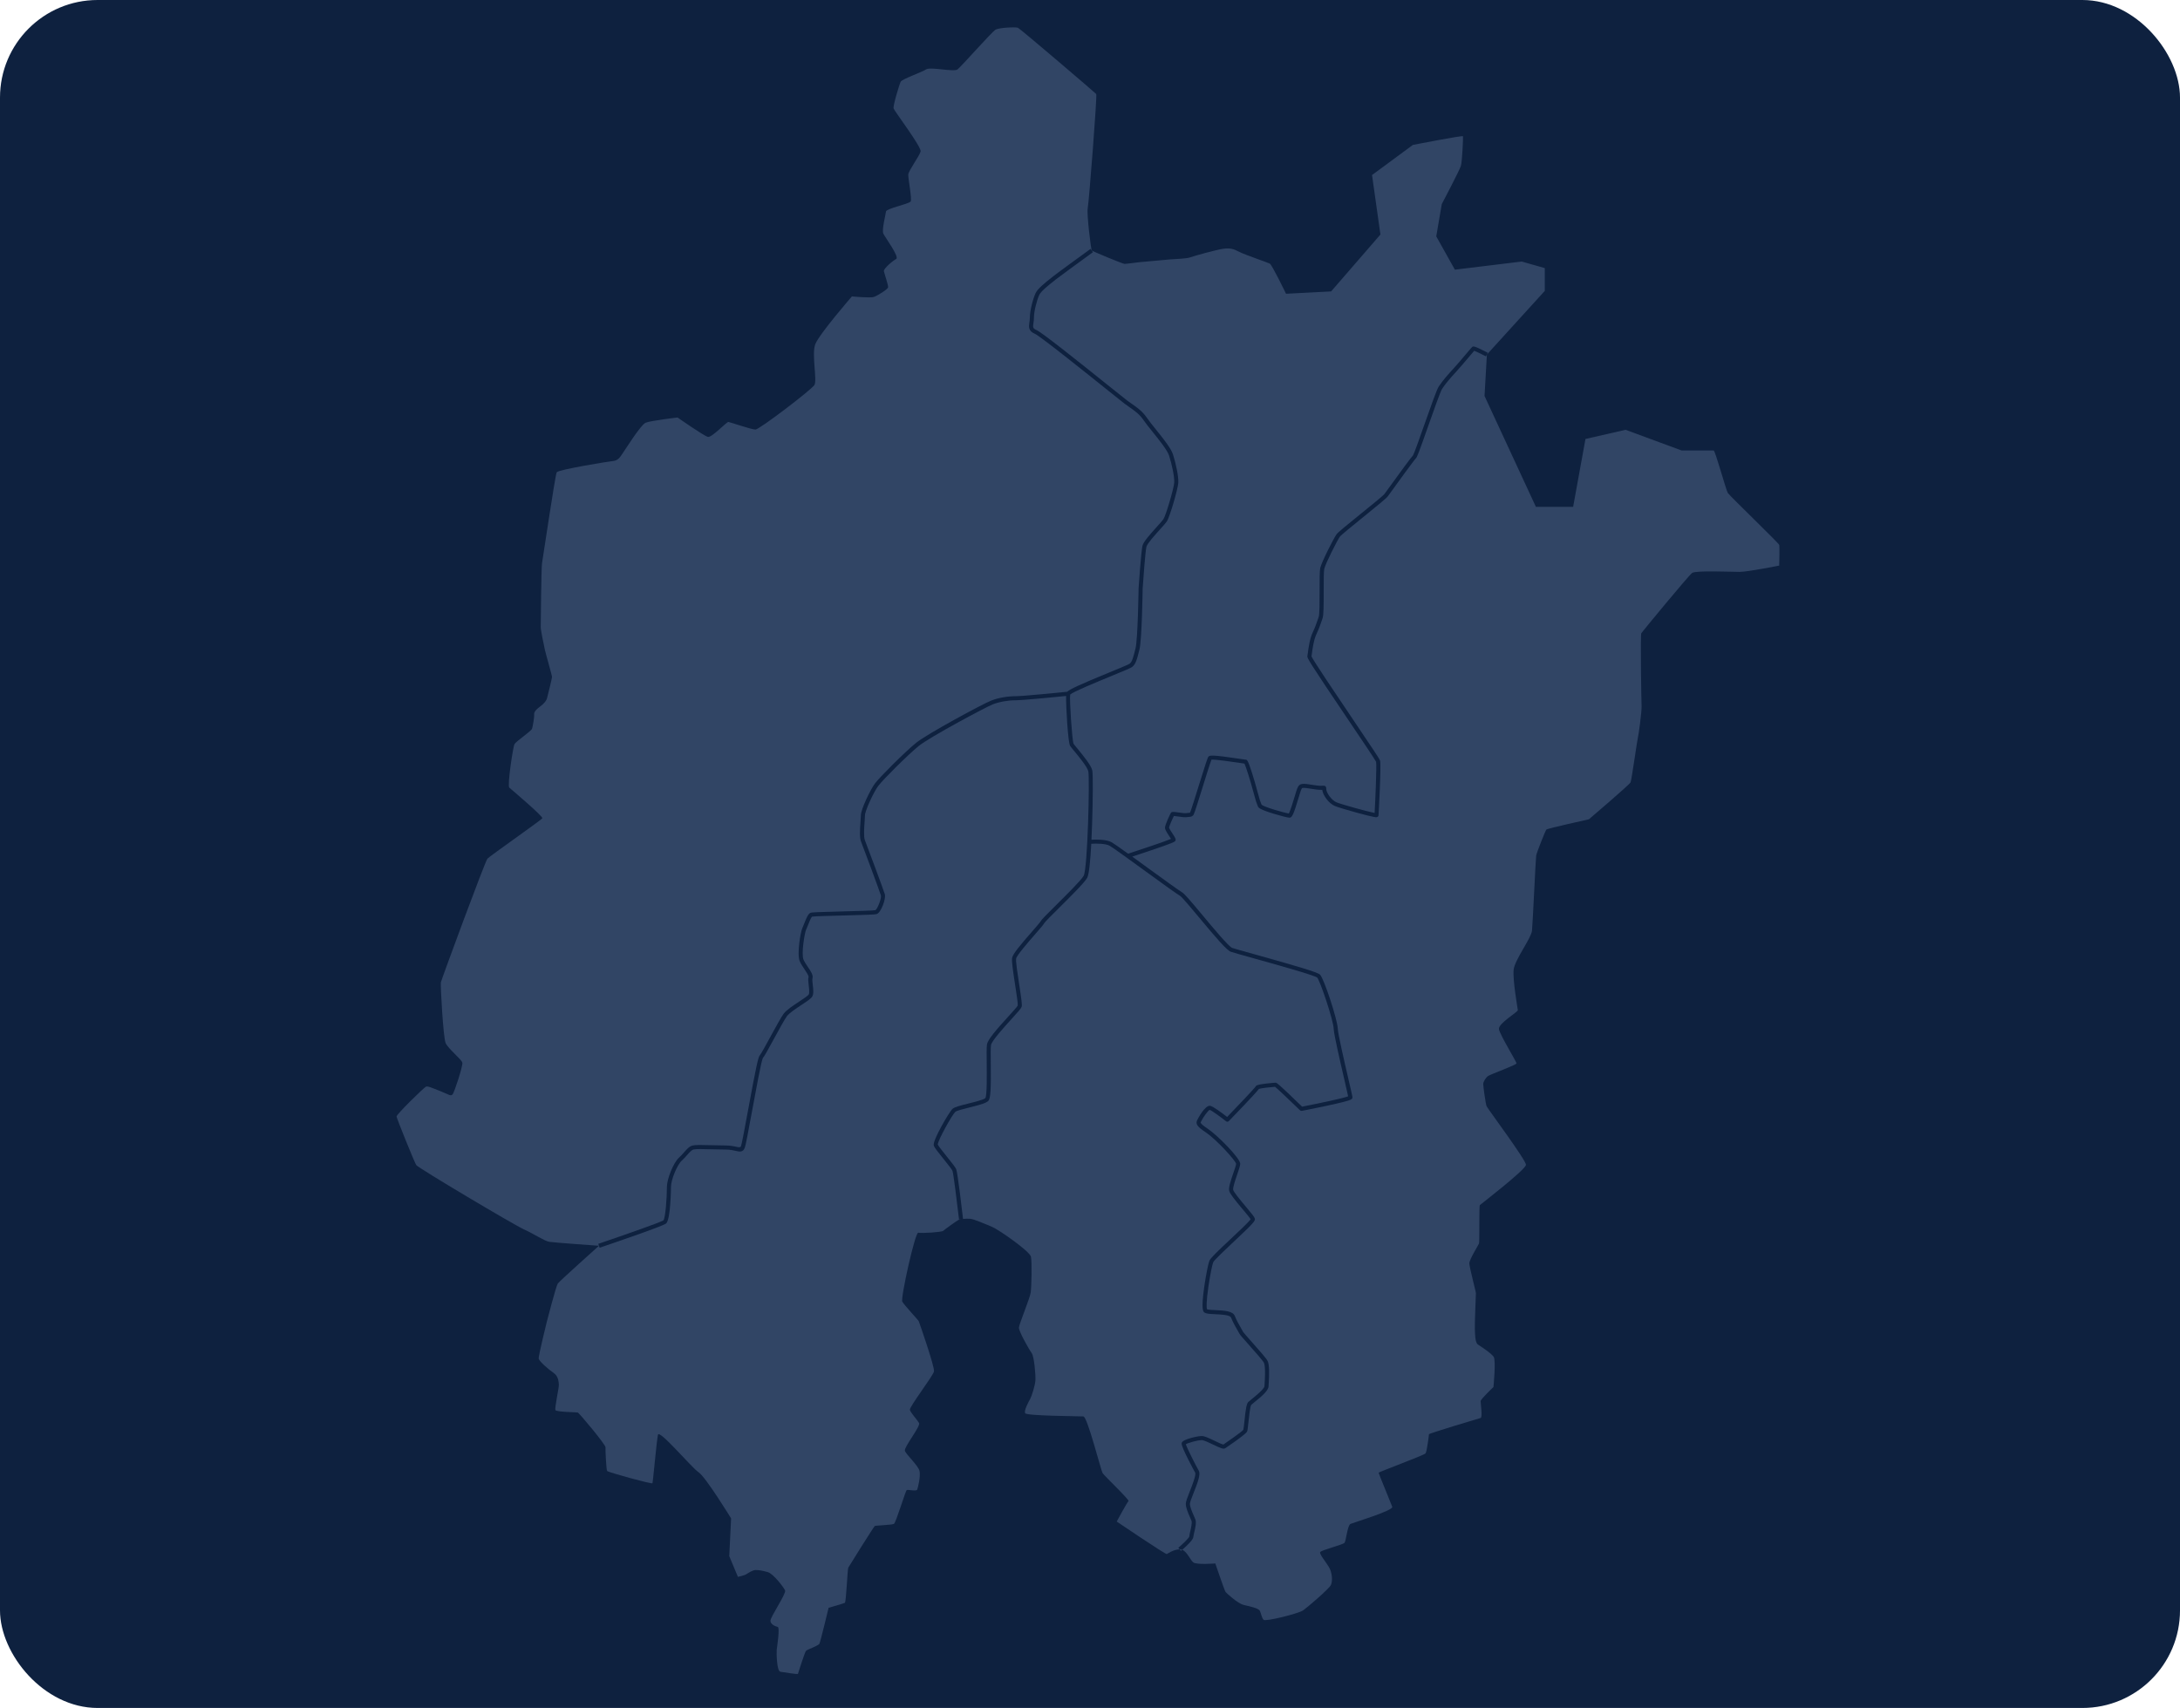 <svg width="268" height="210" viewBox="0 0 268 210" fill="none" xmlns="http://www.w3.org/2000/svg">
<rect width="268" height="210" rx="12" fill="#0E213F"/>
<g clip-path="url(#clip0_7655_363299)">
<path d="M117.092 143.953C117.02 143.773 116.45 143.064 115.992 142.494C115.321 141.658 114.907 141.135 114.814 140.901C114.765 140.78 114.651 140.495 115.718 138.525C116.213 137.611 116.852 136.562 117.114 136.326C117.348 136.115 118.006 135.943 119.061 135.681C119.816 135.492 120.958 135.207 121.135 135.012C121.343 134.703 121.316 132.145 121.302 130.771C121.291 129.715 121.281 128.802 121.33 128.444C121.414 127.824 122.52 126.567 123.957 124.985C124.465 124.426 125.041 123.794 125.119 123.634C125.152 123.405 124.958 122.142 124.8 121.125C124.528 119.36 124.355 118.172 124.425 117.776C124.513 117.278 125.495 116.122 126.874 114.544C127.339 114.011 127.865 113.408 127.928 113.282C128.027 113.086 128.537 112.57 129.864 111.254C131.149 109.98 132.91 108.234 133.219 107.685C133.716 106.806 133.976 95.708 133.794 94.839C133.681 94.304 132.616 93.016 132.044 92.323C131.763 91.982 131.613 91.8 131.549 91.698C131.301 91.3 131.035 86.896 131.064 85.57C129.9 85.688 125.718 86.101 124.886 86.101C123.918 86.101 122.885 86.282 122.054 86.6C121.247 86.908 114.3 90.623 112.948 91.718C111.622 92.791 108.544 95.862 107.963 96.636C107.385 97.407 106.337 99.721 106.337 100.225C106.337 100.392 106.317 100.658 106.295 100.966C106.242 101.68 106.154 102.875 106.32 103.29C106.588 103.961 108.651 109.506 108.778 109.953C108.937 110.51 108.311 112.21 107.778 112.387C107.572 112.455 106.386 112.492 103.729 112.56C102.116 112.601 100.117 112.651 99.828 112.705C99.697 112.811 99.439 113.473 99.314 113.793C99.229 114.01 99.155 114.199 99.093 114.323C98.923 114.663 98.487 117.283 98.778 117.982C98.899 118.271 99.114 118.591 99.323 118.9C99.682 119.433 99.993 119.893 99.883 120.274C99.841 120.421 99.883 120.781 99.919 121.098C99.982 121.637 100.047 122.194 99.859 122.521C99.718 122.768 99.28 123.064 98.518 123.569C97.858 124.005 97.036 124.548 96.748 124.932C96.463 125.312 95.767 126.589 95.153 127.715C94.342 129.202 93.954 129.899 93.778 130.096C93.584 130.487 92.925 134.06 92.443 136.675C91.968 139.25 91.672 140.842 91.559 141.125C91.329 141.707 90.916 141.611 90.478 141.51C90.171 141.439 89.748 141.341 89.135 141.341C88.587 141.341 88.007 141.325 87.447 141.31C86.521 141.284 85.564 141.258 85.264 141.334C85.014 141.396 84.762 141.684 84.471 142.015C84.283 142.229 84.072 142.471 83.823 142.694C83.249 143.211 82.488 145.052 82.488 145.924C82.488 145.964 82.462 149.952 81.883 150.435C81.491 150.761 75.531 152.796 73.714 153.412L73.634 153.175C73.634 153.175 68.8 157.494 68.575 157.816C68.349 158.138 67.221 162.522 67.221 162.522C67.221 162.522 66.189 166.711 66.222 167.033C66.254 167.355 67.447 168.387 68.059 168.806C68.672 169.225 68.672 169.934 68.704 170.256C68.736 170.579 68.157 173.157 68.285 173.382C68.414 173.608 70.864 173.64 71.024 173.672C71.186 173.704 74.472 177.636 74.44 177.958C74.408 178.281 74.536 180.698 74.634 180.859C74.73 181.02 80.144 182.502 80.209 182.374C80.274 182.245 80.725 177.121 80.886 176.411C81.048 175.702 84.979 180.408 85.881 181.02C86.784 181.633 89.878 186.692 89.878 186.692L89.652 191.334L90.716 193.879C90.716 193.879 91.489 193.718 91.747 193.557C92.005 193.396 92.521 193.041 92.907 193.041C93.293 193.041 93.713 193.105 94.39 193.299C95.067 193.492 96.356 195.169 96.516 195.555C96.678 195.942 94.68 198.842 94.712 199.294C94.744 199.745 95.324 199.97 95.614 200.035C95.904 200.099 95.518 202.548 95.485 202.871C95.453 203.193 95.485 205.481 95.936 205.546C96.387 205.61 98.063 205.9 98.096 205.804C98.128 205.707 98.934 203.129 99.094 202.967C99.256 202.806 100.609 202.355 100.738 202.097C100.867 201.839 101.866 197.682 101.866 197.682C101.866 197.682 103.702 197.166 103.864 197.07C104.025 196.974 104.186 192.945 104.283 192.751C104.379 192.558 107.441 187.691 107.538 187.627C107.635 187.563 109.632 187.499 109.891 187.369C110.148 187.24 111.309 183.308 111.47 183.212C111.631 183.115 112.662 183.405 112.759 183.147C112.856 182.889 113.178 181.568 113.049 180.891C112.92 180.214 111.373 178.829 111.244 178.377C111.115 177.926 113.211 175.348 112.985 174.961C112.759 174.574 111.953 173.704 111.857 173.35C111.761 172.995 114.726 169.16 114.822 168.613C114.918 168.064 113.017 162.618 112.953 162.457C112.889 162.296 111.148 160.459 110.923 160.04C110.697 159.621 112.502 151.467 112.889 151.564C113.276 151.661 115.789 151.499 115.951 151.338C116.112 151.178 117.594 150.114 117.852 149.984C117.922 149.949 118.025 149.921 118.147 149.9L117.897 149.929C117.648 147.783 117.211 144.261 117.093 143.955L117.092 143.953Z" fill="#314565"/>
<path d="M146.209 188.92C146.212 188.772 146.263 188.551 146.327 188.273C146.422 187.861 146.568 187.237 146.482 187C146.438 186.881 146.369 186.726 146.29 186.547C146.062 186.03 145.778 185.388 145.778 184.895C145.778 184.627 145.964 184.141 146.268 183.373C146.531 182.71 147.077 181.329 146.928 181.066C146.911 181.036 145.192 177.902 145.265 177.463C145.285 177.344 145.322 177.124 146.35 176.823C146.788 176.695 147.39 176.566 147.747 176.566C148.079 176.566 148.596 176.804 149.349 177.166C149.701 177.335 150.224 177.587 150.398 177.612C150.989 177.215 152.651 176.047 152.85 175.799C152.886 175.677 152.939 175.177 152.982 174.772C153.14 173.265 153.241 172.6 153.456 172.385C153.538 172.303 153.691 172.18 153.902 172.01C154.317 171.675 155.421 170.786 155.446 170.439C155.603 168.262 155.456 167.702 155.386 167.562C155.25 167.288 154.243 166.155 153.509 165.328C152.738 164.459 152.441 164.119 152.379 163.995C152.347 163.93 152.274 163.804 152.189 163.657C151.94 163.226 151.564 162.575 151.338 161.997C151.21 161.668 150.082 161.617 149.408 161.587C148.713 161.556 148.309 161.531 148.085 161.388C147.927 161.288 147.634 161.101 148.041 158.241C148.233 156.89 148.528 155.387 148.673 155.024C148.806 154.695 149.623 153.905 151.325 152.309C152.259 151.434 153.517 150.254 153.749 149.908C153.618 149.694 153.149 149.135 152.765 148.677C151.818 147.547 151.191 146.778 151.111 146.404C151.027 146.011 151.271 145.253 151.624 144.225C151.781 143.77 151.958 143.255 151.964 143.093C151.863 142.649 149.514 140.08 148.209 139.211C147.13 138.492 146.927 138.169 147.219 137.643C147.235 137.616 147.25 137.588 147.265 137.559C147.274 137.542 148.137 135.881 148.767 135.961C149.103 136.002 150.234 136.848 150.86 137.334C152.176 135.97 154.14 133.907 154.347 133.617C154.406 133.449 154.597 133.355 155.634 133.231C156.15 133.169 156.723 133.122 156.813 133.122C156.94 133.122 157.042 133.122 160.074 136.066C162.489 135.599 165.133 135.027 165.735 134.797C165.668 134.465 165.473 133.622 165.268 132.738C164.726 130.394 163.983 127.186 163.955 126.464C163.913 125.42 162.287 120.585 161.926 120.189C161.508 119.889 156.649 118.531 154.035 117.801C152.615 117.404 151.588 117.117 151.316 117.022C150.803 116.843 149.461 115.265 147.473 112.88C146.449 111.652 145.289 110.26 145.051 110.132C144.74 109.966 143.25 108.888 140.833 107.132C138.844 105.688 136.789 104.195 136.41 103.985C135.903 103.703 134.76 103.708 134.156 103.744C134.051 105.719 133.891 107.511 133.656 107.929C133.311 108.539 131.666 110.17 130.216 111.609C129.397 112.42 128.47 113.34 128.375 113.507C128.288 113.679 127.93 114.093 127.251 114.872C126.461 115.778 124.989 117.463 124.919 117.862C124.858 118.206 125.101 119.781 125.296 121.048C125.566 122.804 125.67 123.543 125.599 123.778C125.54 123.975 125.222 124.337 124.328 125.321C123.419 126.321 121.897 127.995 121.826 128.509C121.782 128.832 121.792 129.771 121.802 130.764C121.833 133.733 121.799 135.026 121.506 135.348C121.244 135.636 120.453 135.849 119.181 136.167C118.516 136.333 117.602 136.561 117.449 136.699C117.046 137.061 115.282 140.232 115.286 140.732C115.382 140.935 115.936 141.624 116.382 142.18C117.051 143.013 117.463 143.535 117.556 143.768C117.732 144.206 118.282 148.915 118.392 149.867C118.674 149.84 119.001 149.838 119.268 149.856C119.751 149.888 121.105 150.5 121.911 150.822C122.717 151.144 126.616 153.851 126.744 154.528C126.874 155.205 126.809 158.203 126.712 158.912C126.616 159.621 125.295 162.779 125.262 163.23C125.23 163.681 126.552 166.001 126.842 166.388C127.131 166.775 127.325 169.031 127.293 169.676C127.261 170.32 126.842 171.641 126.648 171.996C126.455 172.35 125.842 173.446 126.036 173.769C126.229 174.091 132.707 174.123 133.19 174.155C133.675 174.188 135.35 180.794 135.544 181.116C135.737 181.439 138.895 184.436 138.734 184.565C138.573 184.694 137.284 187.079 137.284 187.079C137.284 187.079 143.278 191.14 143.439 191.075C143.601 191.01 144.213 190.527 145.019 190.495L144.857 190.304C145.463 189.792 146.145 189.12 146.208 188.923L146.209 188.92Z" fill="#314565"/>
<path d="M81.561 150.049C81.797 149.758 81.988 147.352 81.988 145.922C81.988 144.993 82.764 142.973 83.489 142.32C83.716 142.116 83.908 141.896 84.095 141.683C84.442 141.287 84.741 140.945 85.143 140.845C85.492 140.758 86.251 140.774 87.46 140.807C88.018 140.822 88.594 140.838 89.135 140.838C89.806 140.838 90.279 140.947 90.592 141.02C90.879 141.087 91.046 141.06 91.093 140.939C91.192 140.688 91.577 138.601 91.949 136.584C92.936 131.232 93.208 129.957 93.405 129.761C93.543 129.619 94.191 128.43 94.713 127.475C95.365 126.277 96.04 125.04 96.347 124.632C96.687 124.179 97.513 123.632 98.241 123.151C98.728 122.829 99.335 122.428 99.423 122.273C99.528 122.088 99.466 121.55 99.42 121.156C99.372 120.74 99.33 120.38 99.399 120.136C99.444 119.98 99.119 119.499 98.905 119.181C98.682 118.851 98.453 118.51 98.313 118.175C97.95 117.304 98.421 114.541 98.643 114.099C98.694 113.996 98.767 113.809 98.844 113.611C99.135 112.864 99.348 112.365 99.631 112.241C99.79 112.171 100.515 112.139 103.713 112.058C105.341 112.017 107.363 111.966 107.618 111.91C107.857 111.784 108.398 110.454 108.293 110.09C108.167 109.648 106.12 104.143 105.852 103.475C105.659 102.992 105.711 102.035 105.793 100.927C105.815 100.63 105.834 100.372 105.834 100.224C105.834 99.526 107.004 97.076 107.56 96.334C108.154 95.542 111.284 92.416 112.63 91.327C113.972 90.24 120.873 86.512 121.872 86.131C122.759 85.793 123.857 85.6 124.883 85.6C125.735 85.6 130.442 85.13 131.201 85.053C131.53 84.735 132.678 84.201 136.434 82.656C137.56 82.193 138.724 81.715 138.868 81.612C139.186 81.366 139.313 80.853 139.594 79.731C139.885 78.57 139.972 72.417 139.973 72.355C139.973 72.351 139.973 72.346 139.973 72.342C139.985 72.156 140.278 67.8 140.453 67.098C140.572 66.623 141.302 65.788 142.244 64.744C142.589 64.362 142.915 64.001 143.022 63.84C143.329 63.38 144.314 60.045 144.356 59.323C144.397 58.631 144.059 57.07 143.722 56.019C143.508 55.35 142.507 54.106 141.702 53.106C141.273 52.574 140.868 52.07 140.616 51.7C140.089 50.926 139.527 50.534 138.875 50.08C138.664 49.933 138.446 49.781 138.222 49.61C137.996 49.438 137.274 48.859 136.274 48.058C133.549 45.872 127.879 41.325 127.232 41.047C126.393 40.688 126.473 40.155 126.551 39.64C126.578 39.456 126.607 39.267 126.607 39.055C126.607 38.123 127.021 36.663 127.318 36.027C127.549 35.53 128.38 34.838 129.243 34.163C129.346 34.083 129.452 33.999 129.474 33.978C129.606 33.846 133.024 31.361 134.069 30.602L134.363 31.008C132.622 32.272 129.976 34.203 129.822 34.34C129.792 34.371 129.721 34.426 129.552 34.558C129.124 34.893 127.985 35.782 127.773 36.24C127.466 36.897 127.109 38.271 127.109 39.056C127.109 39.306 127.076 39.523 127.048 39.715C126.973 40.213 126.948 40.38 127.43 40.587C128.086 40.868 132.501 44.389 136.589 47.668C137.586 48.467 138.306 49.044 138.526 49.213C138.742 49.377 138.956 49.527 139.163 49.67C139.827 50.132 140.453 50.569 141.031 51.42C141.271 51.773 141.67 52.268 142.093 52.793C142.967 53.879 143.958 55.11 144.2 55.867C144.558 56.984 144.901 58.595 144.857 59.354C144.813 60.094 143.819 63.551 143.439 64.119C143.311 64.311 143.004 64.651 142.616 65.081C141.987 65.777 141.037 66.829 140.94 67.22C140.803 67.766 140.558 71.116 140.473 72.37C140.468 72.71 140.382 78.647 140.08 79.854C139.771 81.091 139.63 81.656 139.174 82.01C139.02 82.131 138.352 82.41 136.624 83.121C134.86 83.847 131.93 85.052 131.564 85.394C131.464 86.046 131.798 90.994 131.976 91.443C132.032 91.53 132.225 91.762 132.428 92.008C133.297 93.059 134.154 94.135 134.282 94.739C134.383 95.224 134.353 98.495 134.26 101.245C134.238 101.891 134.212 102.574 134.179 103.247C134.747 103.215 136.005 103.194 136.65 103.552C136.888 103.685 137.663 104.231 138.686 104.966C140.501 104.373 143.249 103.448 143.959 103.144C143.895 103.036 143.8 102.892 143.723 102.775C143.379 102.252 143.218 101.982 143.218 101.774C143.218 101.39 143.883 100.038 143.936 99.959C144.055 99.781 144.239 99.808 144.851 99.894C145.188 99.941 145.648 100.007 145.85 99.978C145.996 99.957 146.097 99.948 146.171 99.942C146.217 99.938 146.268 99.934 146.28 99.929C146.281 99.929 146.287 99.925 146.302 99.913C146.426 99.643 146.941 97.987 147.357 96.647C148.25 93.773 148.453 93.165 148.561 93.038C148.713 92.86 148.971 92.785 152.487 93.311C152.784 93.356 153.064 93.398 153.111 93.401H153.118C153.3 93.401 153.402 93.419 153.897 94.968C154.135 95.712 154.411 96.662 154.602 97.389C154.865 98.395 154.946 98.58 155.023 98.76C155.047 98.815 155.072 98.873 155.101 98.95C155.416 99.233 157.871 99.935 158.439 100.028C158.625 99.725 158.988 98.511 159.17 97.906C159.306 97.449 159.414 97.088 159.481 96.936C159.759 96.285 160.021 96.278 161.525 96.529C162.205 96.642 162.503 96.62 162.646 96.61C162.742 96.603 162.85 96.595 162.945 96.68C163.038 96.764 163.041 96.874 163.043 96.947C163.044 96.985 163.045 97.033 163.054 97.099C163.106 97.522 163.681 98.38 164.29 98.641C164.873 98.891 168.111 99.788 168.989 99.957C169.06 98.833 169.265 94.124 169.173 93.664C169.037 93.382 167.424 90.988 165.863 88.673C160.901 81.317 160.679 80.897 160.724 80.677C160.736 80.618 160.752 80.495 160.773 80.339C160.855 79.718 161.008 78.563 161.355 77.817C161.692 77.091 161.836 76.669 162.002 76.18C162.039 76.071 162.078 75.96 162.119 75.841C162.227 75.532 162.226 73.907 162.225 72.602C162.225 71.31 162.224 70.194 162.304 69.842C162.473 69.096 163.954 66.19 164.309 65.691C164.481 65.452 165.541 64.59 167.255 63.203C168.5 62.196 170.05 60.943 170.209 60.725C170.276 60.633 170.435 60.416 170.647 60.121C172.306 57.828 173.464 56.245 173.707 55.999C173.856 55.759 174.508 53.905 175.085 52.268C176.013 49.63 176.639 47.874 176.875 47.52C177.381 46.76 178.053 46.003 178.703 45.297C179.132 44.834 179.742 44.109 180.232 43.527C180.853 42.79 180.94 42.692 181.004 42.648C181.136 42.56 181.224 42.502 182.903 43.375L182.787 43.598L189.91 35.766V32.963L187.074 32.157L178.856 33.156L176.568 29.063L177.245 25.098C177.245 25.098 179.435 20.941 179.597 20.393C179.758 19.845 179.887 16.88 179.854 16.751C179.822 16.622 173.699 17.815 173.699 17.815L168.672 21.521L169.703 28.836L163.644 35.83L158.101 36.119C158.101 36.119 156.382 32.563 156.103 32.413C155.823 32.262 153.009 31.317 152.322 30.952C151.634 30.587 151.204 30.479 150.388 30.587C149.572 30.694 146.799 31.468 146.327 31.639C145.855 31.811 144.629 31.833 143.813 31.897C142.997 31.961 140.031 32.241 140.031 32.241C140.031 32.241 138.474 32.446 138.249 32.446C138.023 32.446 134.316 30.898 134.22 30.802C134.124 30.706 133.575 26.29 133.723 25.581C133.869 24.873 134.897 11.724 134.767 11.562C134.639 11.401 125.39 3.505 125.132 3.409C124.874 3.313 122.812 3.377 122.361 3.667C121.909 3.956 118.171 8.178 117.719 8.533C117.268 8.888 114.4 8.178 113.852 8.533C113.305 8.888 110.887 9.726 110.726 10.048C110.564 10.371 109.759 13.013 109.856 13.336C109.952 13.658 113.304 18.074 113.175 18.621C113.047 19.169 111.693 20.973 111.66 21.458C111.628 21.941 112.144 24.487 111.95 24.777C111.757 25.067 108.953 25.648 108.921 26.002C108.889 26.357 108.374 28.29 108.599 28.741C108.825 29.192 110.598 31.609 110.178 31.835C109.759 32.061 108.599 33.027 108.663 33.35C108.728 33.672 109.212 35.059 109.179 35.316C109.147 35.574 107.889 36.348 107.438 36.508C106.987 36.669 104.731 36.444 104.731 36.444C104.731 36.444 100.67 41.117 100.219 42.342C99.768 43.566 100.477 46.757 100.123 47.337C99.768 47.917 93.355 52.815 92.872 52.815C92.388 52.815 89.778 51.913 89.552 51.881C89.326 51.849 87.522 53.815 87.038 53.718C86.555 53.621 83.299 51.333 83.299 51.333C83.299 51.333 79.98 51.719 79.368 51.977C78.755 52.235 76.757 55.457 76.499 55.812C76.242 56.167 76.016 56.618 75.371 56.683C74.727 56.747 68.636 57.746 68.442 58.068C68.249 58.39 66.734 68.735 66.638 69.219C66.541 69.702 66.476 76.728 66.476 77.115C66.476 77.502 66.863 79.338 66.991 79.919C67.121 80.499 67.862 83.045 67.862 83.238C67.862 83.43 67.314 85.591 67.249 85.849C67.185 86.106 66.959 86.461 66.347 86.912C65.734 87.364 65.638 87.653 65.67 87.879C65.702 88.105 65.508 89.265 65.412 89.588C65.316 89.909 63.446 91.134 63.252 91.489C63.059 91.844 62.35 96.613 62.608 96.839C62.865 97.064 66.798 100.383 66.668 100.609C66.539 100.834 60.222 105.25 59.926 105.572C59.629 105.895 54.261 120.461 54.197 120.784C54.132 121.106 54.486 127.52 54.777 128.229C55.067 128.937 56.775 130.259 56.84 130.678C56.904 131.097 55.873 134.255 55.647 134.545C55.422 134.835 55.196 134.577 54.132 134.158C53.069 133.739 52.585 133.514 52.36 133.611C52.134 133.707 48.718 137.027 48.75 137.284C48.782 137.542 50.942 142.892 51.168 143.246C51.393 143.601 63.22 150.627 64.382 151.142C65.542 151.658 66.927 152.593 67.54 152.689C68.153 152.786 73.629 153.172 73.631 153.172L73.551 152.935C76.449 151.952 81.167 150.307 81.558 150.048L81.561 150.049Z" fill="#314565"/>
<path d="M154.78 133.864C154.79 133.852 154.8 133.834 154.809 133.816C154.803 133.828 154.794 133.843 154.78 133.864Z" fill="#314565"/>
<path d="M218.726 66.992C218.661 66.766 212.635 60.965 212.41 60.611C212.184 60.256 210.863 55.39 210.669 55.39H206.737L199.841 52.845L194.91 53.973L193.395 62.32H188.818L182.502 48.688L182.792 43.595L182.676 43.818C182.134 43.536 181.488 43.222 181.233 43.127C181.108 43.268 180.861 43.561 180.621 43.847C180.127 44.433 179.512 45.162 179.077 45.635C178.205 46.578 177.69 47.205 177.296 47.795C177.077 48.122 176.237 50.511 175.561 52.431C174.446 55.603 174.207 56.226 174.062 56.353C173.847 56.554 171.821 59.356 171.058 60.411C170.843 60.706 170.685 60.926 170.617 61.018C170.433 61.27 169.345 62.157 167.575 63.589C166.368 64.566 164.864 65.781 164.722 65.979C164.41 66.416 162.95 69.275 162.797 69.95C162.729 70.248 162.73 71.443 162.73 72.598C162.73 74.42 162.722 75.641 162.595 76.004C162.554 76.12 162.517 76.23 162.48 76.339C162.315 76.82 162.16 77.274 161.812 78.025C161.497 78.702 161.352 79.808 161.273 80.401C161.256 80.532 161.242 80.634 161.23 80.709C161.481 81.27 164.249 85.374 166.282 88.389C168.845 92.191 169.599 93.323 169.656 93.508C169.821 94.043 169.476 100.241 169.466 100.282C169.448 100.353 169.395 100.418 169.329 100.451C169.227 100.502 169.12 100.555 166.826 99.928C165.77 99.639 164.465 99.257 164.096 99.099C163.339 98.773 162.636 97.771 162.56 97.159C162.558 97.144 162.556 97.129 162.555 97.115C162.36 97.123 162.027 97.118 161.446 97.02C160.765 96.907 160.333 96.848 160.138 96.883C160.057 96.898 160.043 96.9 159.945 97.131C159.891 97.257 159.776 97.641 159.654 98.048C159.028 100.142 158.848 100.538 158.522 100.538C158.314 100.538 157.343 100.284 156.567 100.047C154.773 99.5 154.692 99.279 154.645 99.148C154.616 99.068 154.592 99.012 154.568 98.955C154.484 98.759 154.396 98.556 154.123 97.514C153.773 96.176 153.187 94.286 152.982 93.886C152.885 93.873 152.719 93.849 152.419 93.804C151.66 93.691 149.422 93.355 148.934 93.403C148.776 93.785 148.261 95.442 147.841 96.792C146.841 100.012 146.772 100.169 146.666 100.262C146.501 100.407 146.409 100.42 146.219 100.437C146.151 100.443 146.059 100.451 145.925 100.47C145.652 100.51 145.191 100.444 144.784 100.386C144.627 100.364 144.425 100.335 144.307 100.326C144.145 100.648 143.728 101.578 143.722 101.77C143.738 101.876 144.003 102.279 144.145 102.496C144.452 102.964 144.557 103.133 144.523 103.3C144.485 103.487 144.473 103.544 141.53 104.543C140.628 104.849 139.722 105.15 139.191 105.324C139.792 105.758 140.454 106.239 141.128 106.728C143.024 108.106 144.985 109.529 145.288 109.691C145.595 109.855 146.424 110.838 147.859 112.56C149.135 114.09 151.062 116.402 151.483 116.55C151.74 116.639 152.812 116.94 154.171 117.319C159.43 118.788 161.984 119.539 162.277 119.832C162.763 120.318 164.411 125.324 164.456 126.445C164.482 127.12 165.249 130.433 165.758 132.625C166.16 134.361 166.262 134.813 166.262 134.92C166.262 135.158 166.082 135.249 165.134 135.493C164.632 135.622 163.933 135.783 163.056 135.97C161.568 136.289 160.059 136.581 160.043 136.584C159.963 136.6 159.88 136.575 159.821 136.518C158.783 135.509 157.093 133.893 156.749 133.627C156.382 133.648 155.031 133.784 154.763 133.89C154.591 134.126 153.913 134.896 151.066 137.844C150.977 137.936 150.832 137.946 150.731 137.867C149.935 137.242 148.955 136.54 148.718 136.461C148.503 136.543 147.936 137.343 147.715 137.782C147.697 137.818 147.678 137.852 147.66 137.885C147.586 138.018 147.588 138.021 147.618 138.073C147.703 138.222 147.997 138.465 148.49 138.794C149.675 139.584 152.468 142.415 152.468 143.085C152.468 143.31 152.336 143.707 152.102 144.388C151.879 145.035 151.543 146.012 151.604 146.298C151.664 146.578 152.56 147.647 153.152 148.354C153.924 149.275 154.221 149.642 154.267 149.84C154.331 150.11 154.115 150.383 151.671 152.673C150.65 153.631 149.251 154.943 149.142 155.21C149.031 155.485 148.761 156.802 148.562 158.154C148.284 160.044 148.316 160.804 148.383 160.977C148.543 161.044 149.054 161.067 149.433 161.085C150.479 161.132 151.561 161.181 151.808 161.814C152.019 162.358 152.383 162.989 152.625 163.406C152.721 163.572 152.79 163.692 152.829 163.771C152.891 163.872 153.419 164.468 153.886 164.994C154.931 166.171 155.683 167.028 155.837 167.337C156.036 167.734 156.072 168.76 155.95 170.474C155.913 170.996 155.11 171.683 154.22 172.399C154.041 172.544 153.885 172.669 153.819 172.734C153.683 172.935 153.553 174.162 153.484 174.823C153.401 175.611 153.367 175.898 153.304 176.025C153.121 176.389 150.664 178.039 150.64 178.055C150.411 178.209 150.085 178.073 149.136 177.617C148.653 177.385 147.993 177.067 147.751 177.067C147.231 177.067 146.068 177.392 145.782 177.576C145.928 178.068 146.995 180.167 147.367 180.817C147.618 181.256 147.281 182.186 146.738 183.557C146.525 184.096 146.283 184.708 146.283 184.894C146.283 185.281 146.555 185.895 146.752 186.344C146.836 186.532 146.907 186.693 146.956 186.829C147.093 187.207 146.948 187.834 146.82 188.387C146.767 188.611 146.713 188.843 146.713 188.933C146.713 189.286 145.999 189.983 145.339 190.55C145.952 190.808 146.337 191.825 146.698 192.102C147.117 192.424 149.405 192.232 149.405 192.232C149.405 192.232 150.501 195.454 150.631 195.68C150.759 195.905 152.21 197.162 152.854 197.323C153.498 197.485 154.723 197.71 154.885 198.064C155.045 198.419 155.11 198.902 155.336 199.16C155.562 199.418 159.654 198.387 160.202 198C160.75 197.613 163.392 195.357 163.618 194.874C163.844 194.39 163.779 193.327 163.36 192.65C162.941 191.973 162.2 191.104 162.296 190.845C162.394 190.587 165.101 189.943 165.294 189.685C165.488 189.427 165.648 187.526 166.035 187.365C166.422 187.204 171.32 185.722 171.16 185.27C170.998 184.819 169.483 181.178 169.483 181.08C169.483 180.983 175.091 178.922 175.253 178.696C175.414 178.47 175.672 176.44 175.672 176.343C175.672 176.246 181.763 174.41 182.021 174.345C182.278 174.28 182.021 172.54 182.021 172.282C182.021 172.024 183.6 170.541 183.6 170.541C183.6 170.541 183.922 167.287 183.632 166.836C183.342 166.385 182.085 165.578 181.698 165.321C181.312 165.063 181.344 163.967 181.312 163.42C181.28 162.871 181.44 159.23 181.44 159.004C181.44 158.778 180.635 155.814 180.635 155.33C180.635 154.847 181.763 153.074 181.827 152.881C181.891 152.687 181.827 148.273 181.923 148.175C182.021 148.079 187.596 143.793 187.596 143.212C187.596 142.632 182.891 136.316 182.761 136.025C182.633 135.736 182.342 133.577 182.342 133.286C182.342 132.995 182.665 132.481 182.955 132.287C183.245 132.094 186.435 130.934 186.435 130.74C186.435 130.547 184.405 127.26 184.276 126.55C184.147 125.841 186.629 124.424 186.597 124.198C186.565 123.972 185.952 120.459 186.081 119.235C186.21 118.011 188.24 115.368 188.337 114.433C188.433 113.499 188.788 105.538 188.853 105.184C188.917 104.829 189.981 102.122 190.11 101.993C190.238 101.864 195.331 100.736 195.331 100.736C195.331 100.736 200.326 96.482 200.455 96.192C200.584 95.902 201.292 90.842 201.358 90.681C201.422 90.52 201.841 87.522 201.809 86.813C201.776 86.105 201.647 78.047 201.776 77.855C201.905 77.661 207.577 70.765 208.028 70.442C208.479 70.12 212.83 70.313 213.862 70.313C214.893 70.313 218.728 69.54 218.728 69.54C218.728 69.54 218.793 67.22 218.728 66.994L218.726 66.992Z" fill="#314565"/>
<path d="M118.395 149.869C118.395 149.869 118.395 149.866 118.395 149.865C118.307 149.873 118.224 149.884 118.147 149.898L118.396 149.869H118.395Z" fill="#314565"/>
<path d="M145.021 190.493L145.182 190.684C145.233 190.641 145.284 190.597 145.336 190.552C145.237 190.51 145.132 190.488 145.021 190.493Z" fill="#314565"/>
</g>
<defs>
<clipPath id="clip0_7655_363299">
<rect width="170" height="202.454" fill="white" transform="translate(48.755 3.371)"/>
</clipPath>
</defs>
</svg>
